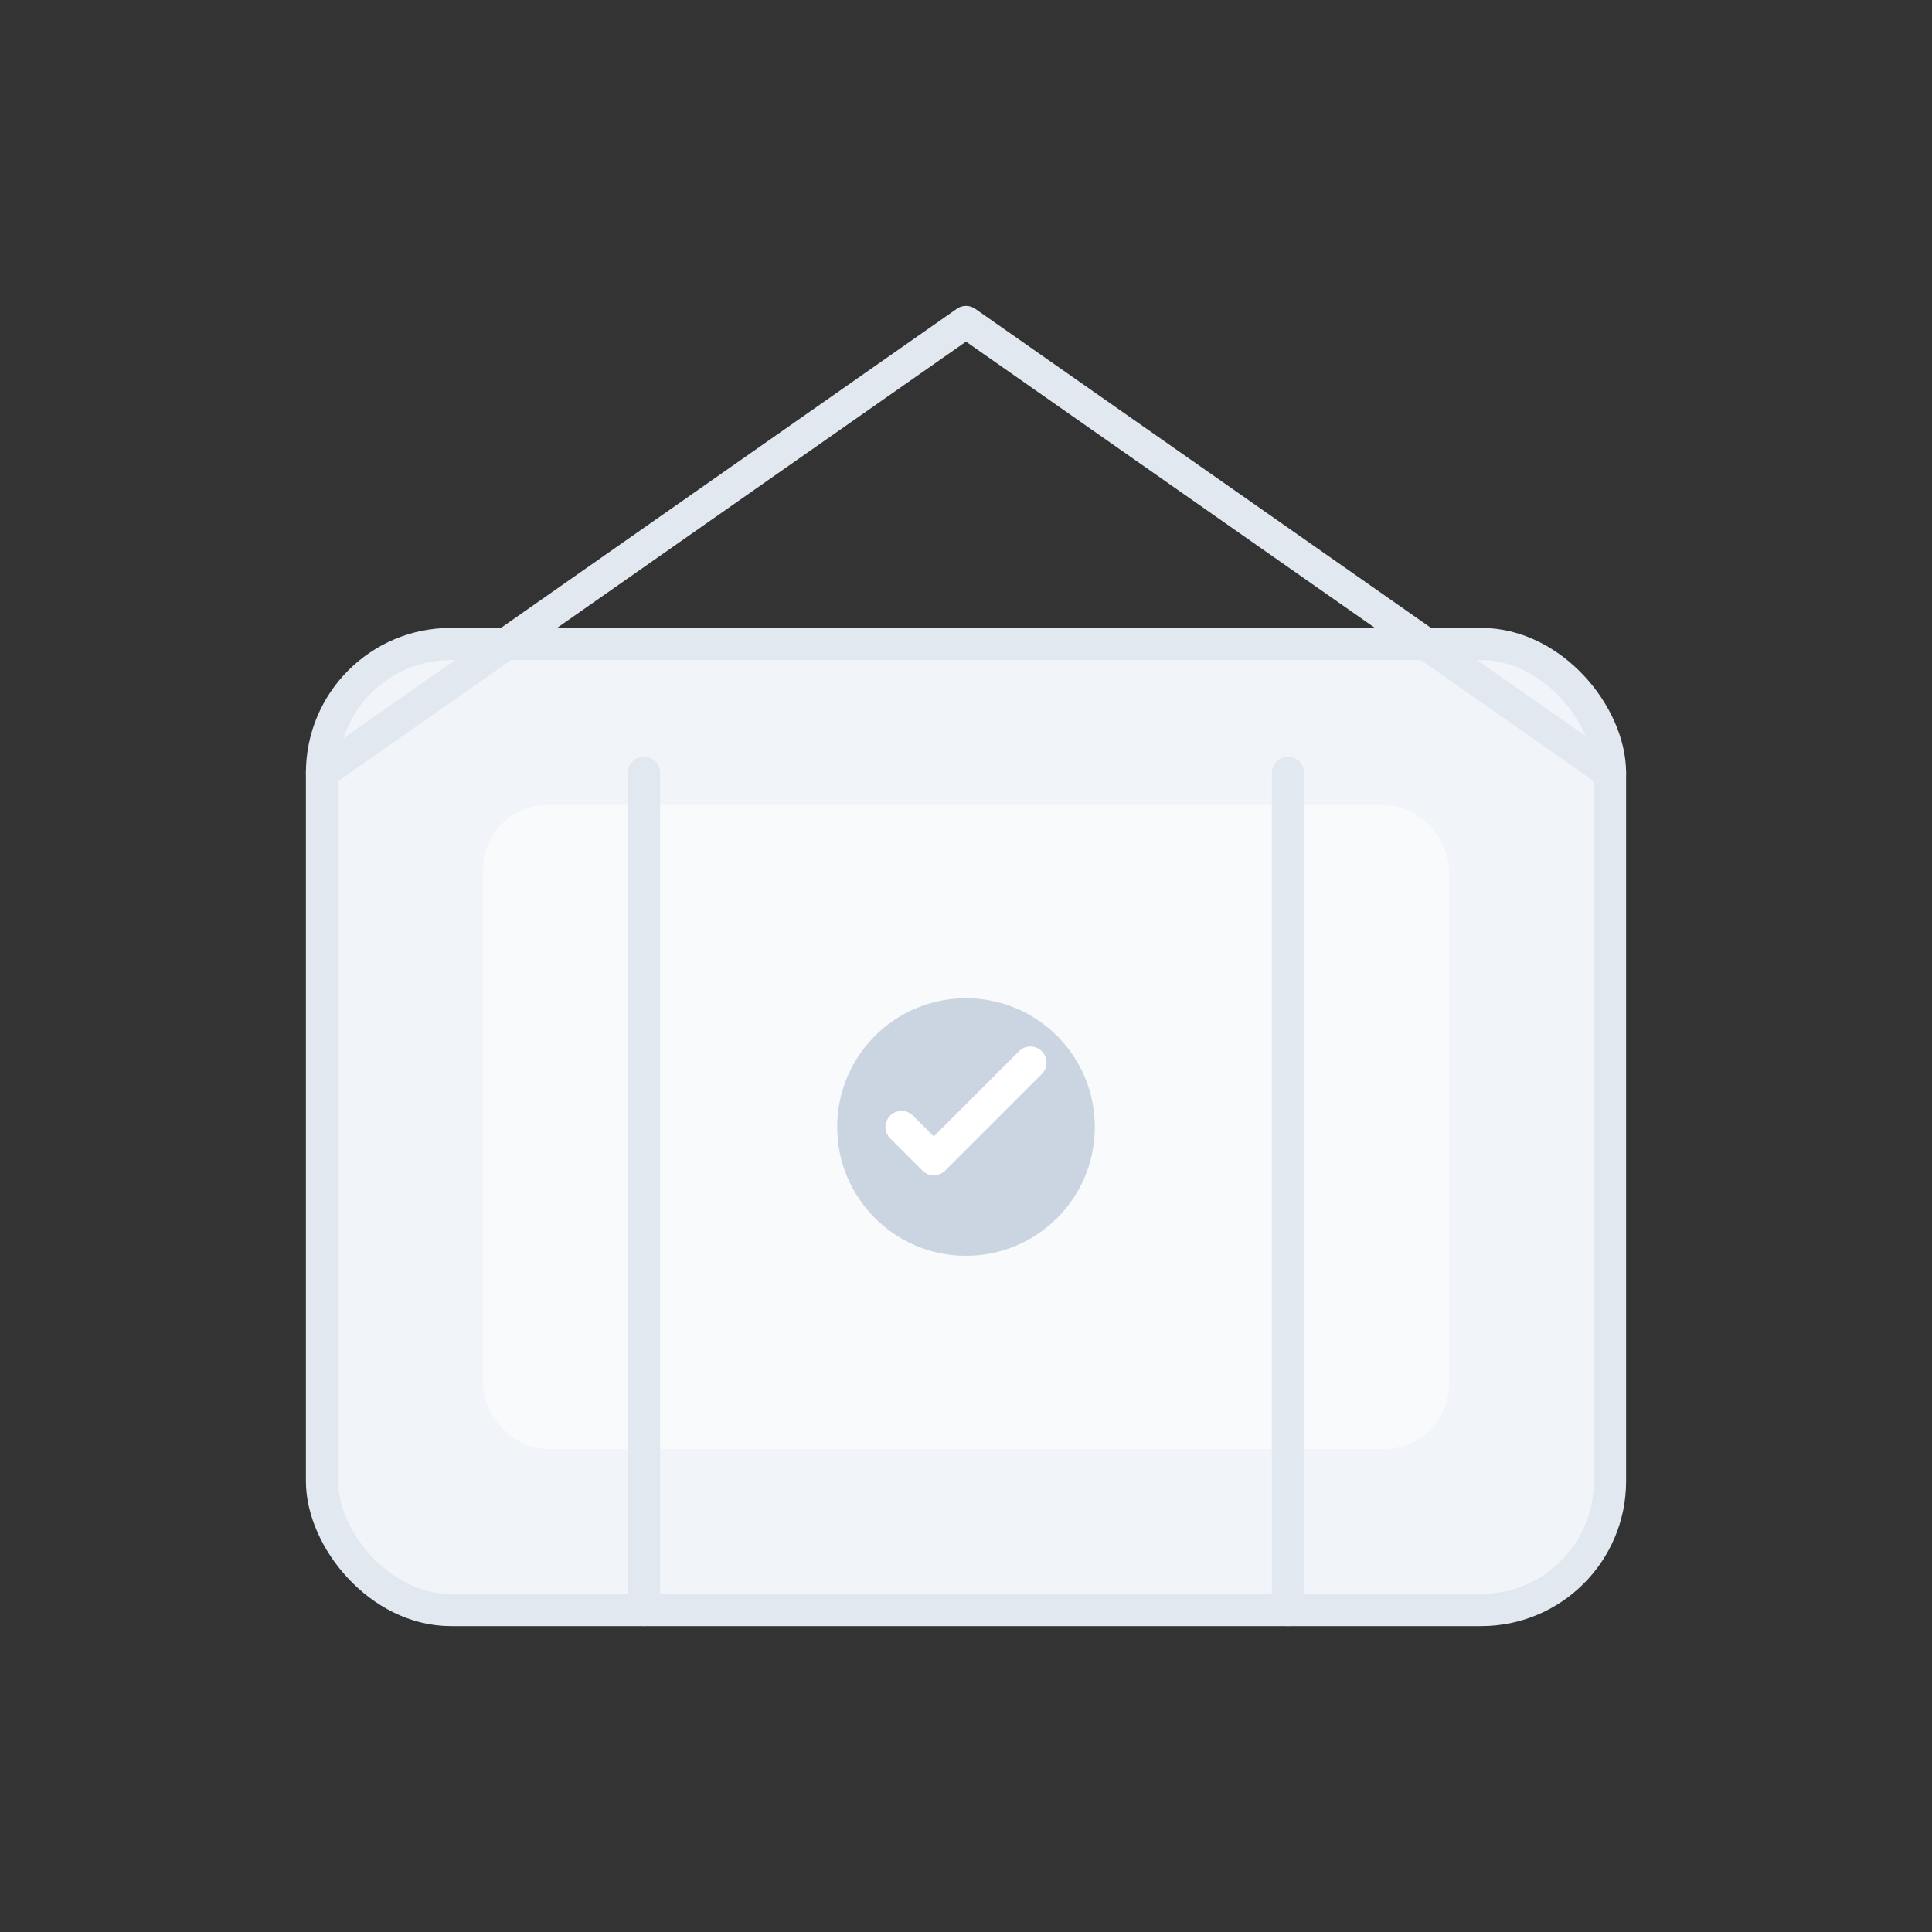 <svg width="120" height="120" viewBox="0 0 120 120" fill="none" xmlns="http://www.w3.org/2000/svg">
  <rect x="0" y="0" width="120" height="120" fill="#333333" stroke="none"/>
  <rect x="20" y="40" width="80" height="60" rx="8" fill="#f1f5f9" stroke="#e2e8f0" stroke-width="2"/>
  <rect x="30" y="50" width="60" height="40" rx="4" fill="#f8fafc"/>
  <path d="M20 48L60 20L100 48" stroke="#e2e8f0" stroke-width="2" stroke-linecap="round" stroke-linejoin="round"/>
  <path d="M40 48V100" stroke="#e2e8f0" stroke-width="2" stroke-linecap="round"/>
  <path d="M80 48V100" stroke="#e2e8f0" stroke-width="2" stroke-linecap="round"/>
  <circle cx="60" cy="70" r="8" fill="#cbd5e1"/>
  <path d="M56 70L58 72L64 66" stroke="white" stroke-width="2" stroke-linecap="round" stroke-linejoin="round"/>
</svg>
